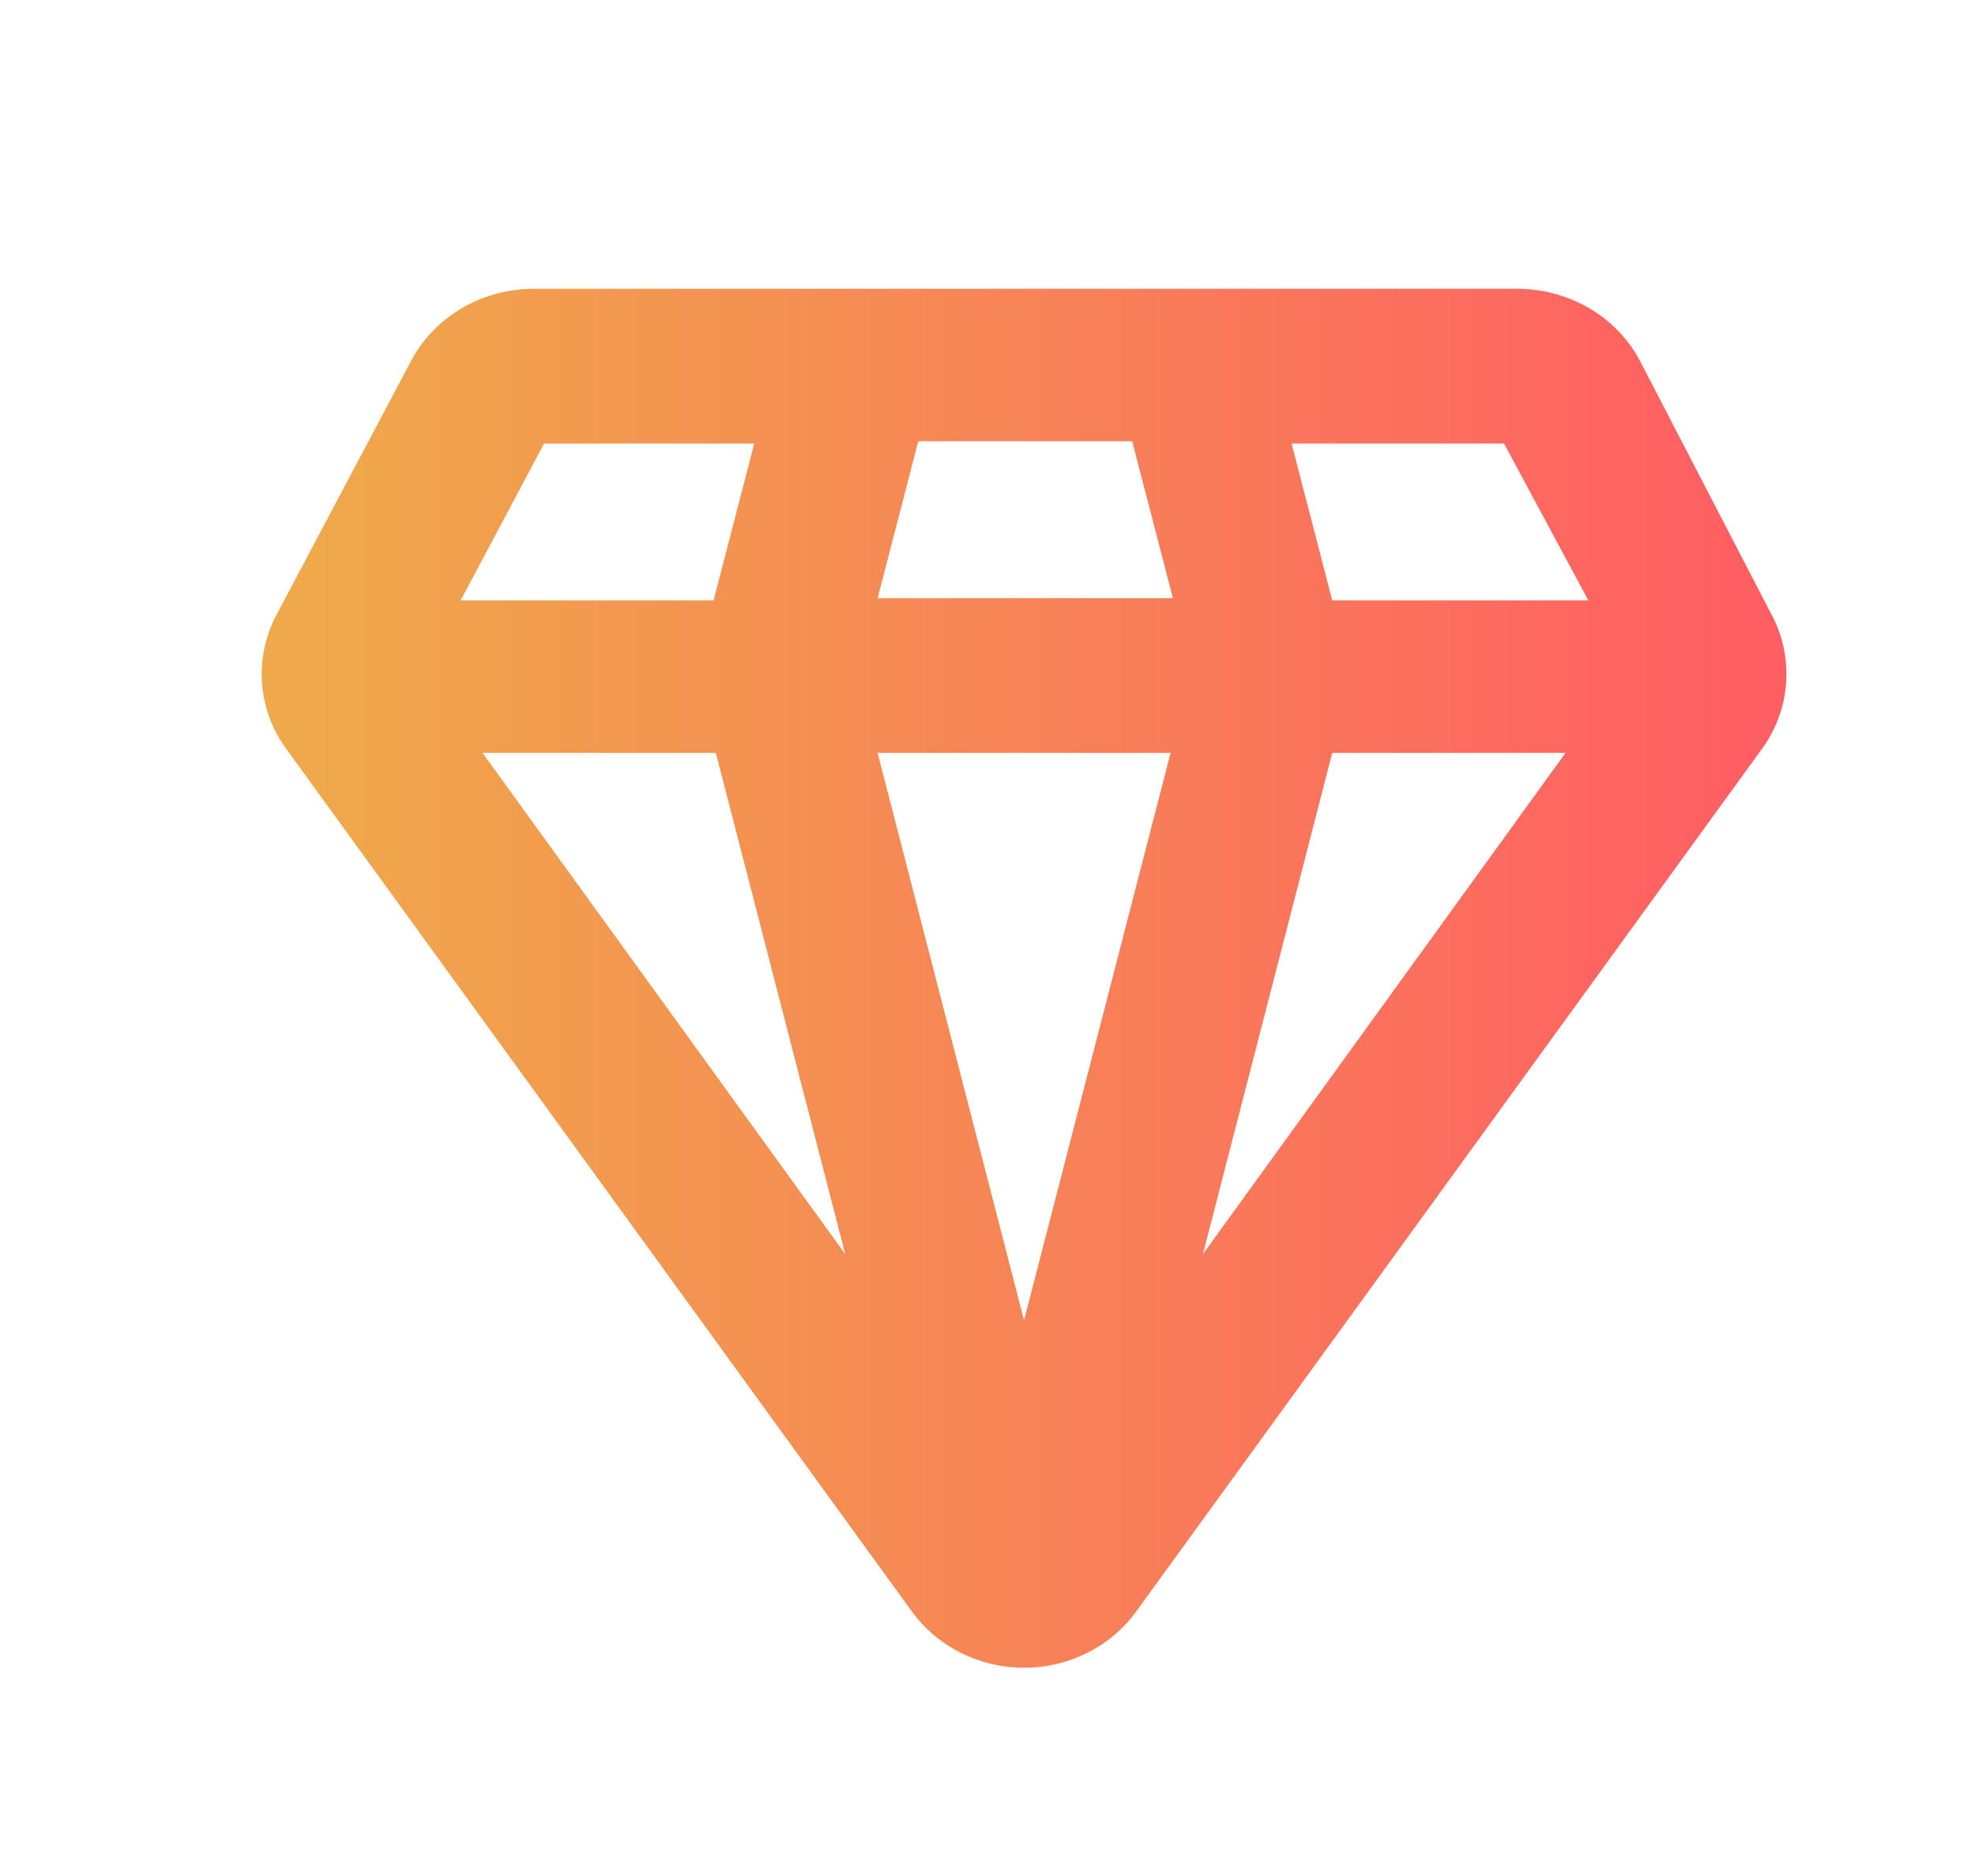 <svg width="20" height="19" viewBox="0 0 20 19" fill="none" xmlns="http://www.w3.org/2000/svg">
<path d="M17.62 6.369L16.308 3.838C16.224 3.671 16.093 3.53 15.93 3.431C15.766 3.332 15.576 3.278 15.382 3.275H5.389C5.194 3.278 5.004 3.332 4.841 3.431C4.677 3.53 4.546 3.671 4.462 3.838L3.121 6.369C3.031 6.529 2.99 6.71 3.002 6.891C3.015 7.071 3.08 7.245 3.192 7.393L9.515 16.112C9.61 16.244 9.737 16.352 9.886 16.427C10.036 16.502 10.202 16.541 10.37 16.541C10.539 16.541 10.705 16.502 10.854 16.427C11.003 16.352 11.131 16.244 11.225 16.112L17.549 7.393C17.66 7.245 17.726 7.071 17.738 6.891C17.751 6.71 17.71 6.529 17.62 6.369ZM11.736 4.119L12.33 6.408H8.435L9.028 4.119H11.736ZM10.37 14.773L8.435 7.275H12.306L10.37 14.773ZM7.52 7.275L9.361 14.407L4.201 7.275H7.52ZM13.22 7.275H16.539L11.38 14.407L13.22 7.275ZM15.482 4.22L16.67 6.431H13.22L12.627 4.142H15.328C15.359 4.137 15.392 4.142 15.42 4.156C15.447 4.17 15.47 4.193 15.482 4.22ZM5.258 4.22C5.27 4.197 5.288 4.177 5.311 4.163C5.334 4.149 5.361 4.141 5.389 4.142H8.09L7.497 6.431H4.082L5.258 4.22Z" fill="url(#paint0_linear_339_432)" stroke="url(#paint1_linear_339_432)" stroke-width="0.7"/>
<defs>
<linearGradient id="paint0_linear_339_432" x1="3" y1="9.908" x2="17.741" y2="9.908" gradientUnits="userSpaceOnUse">
<stop stop-color="#EFA94A"/>
<stop offset="1" stop-color="#FF5E63"/>
</linearGradient>
<linearGradient id="paint1_linear_339_432" x1="3" y1="9.908" x2="17.741" y2="9.908" gradientUnits="userSpaceOnUse">
<stop stop-color="#EFA94A"/>
<stop offset="1" stop-color="#FF5E63"/>
</linearGradient>
</defs>
</svg>
